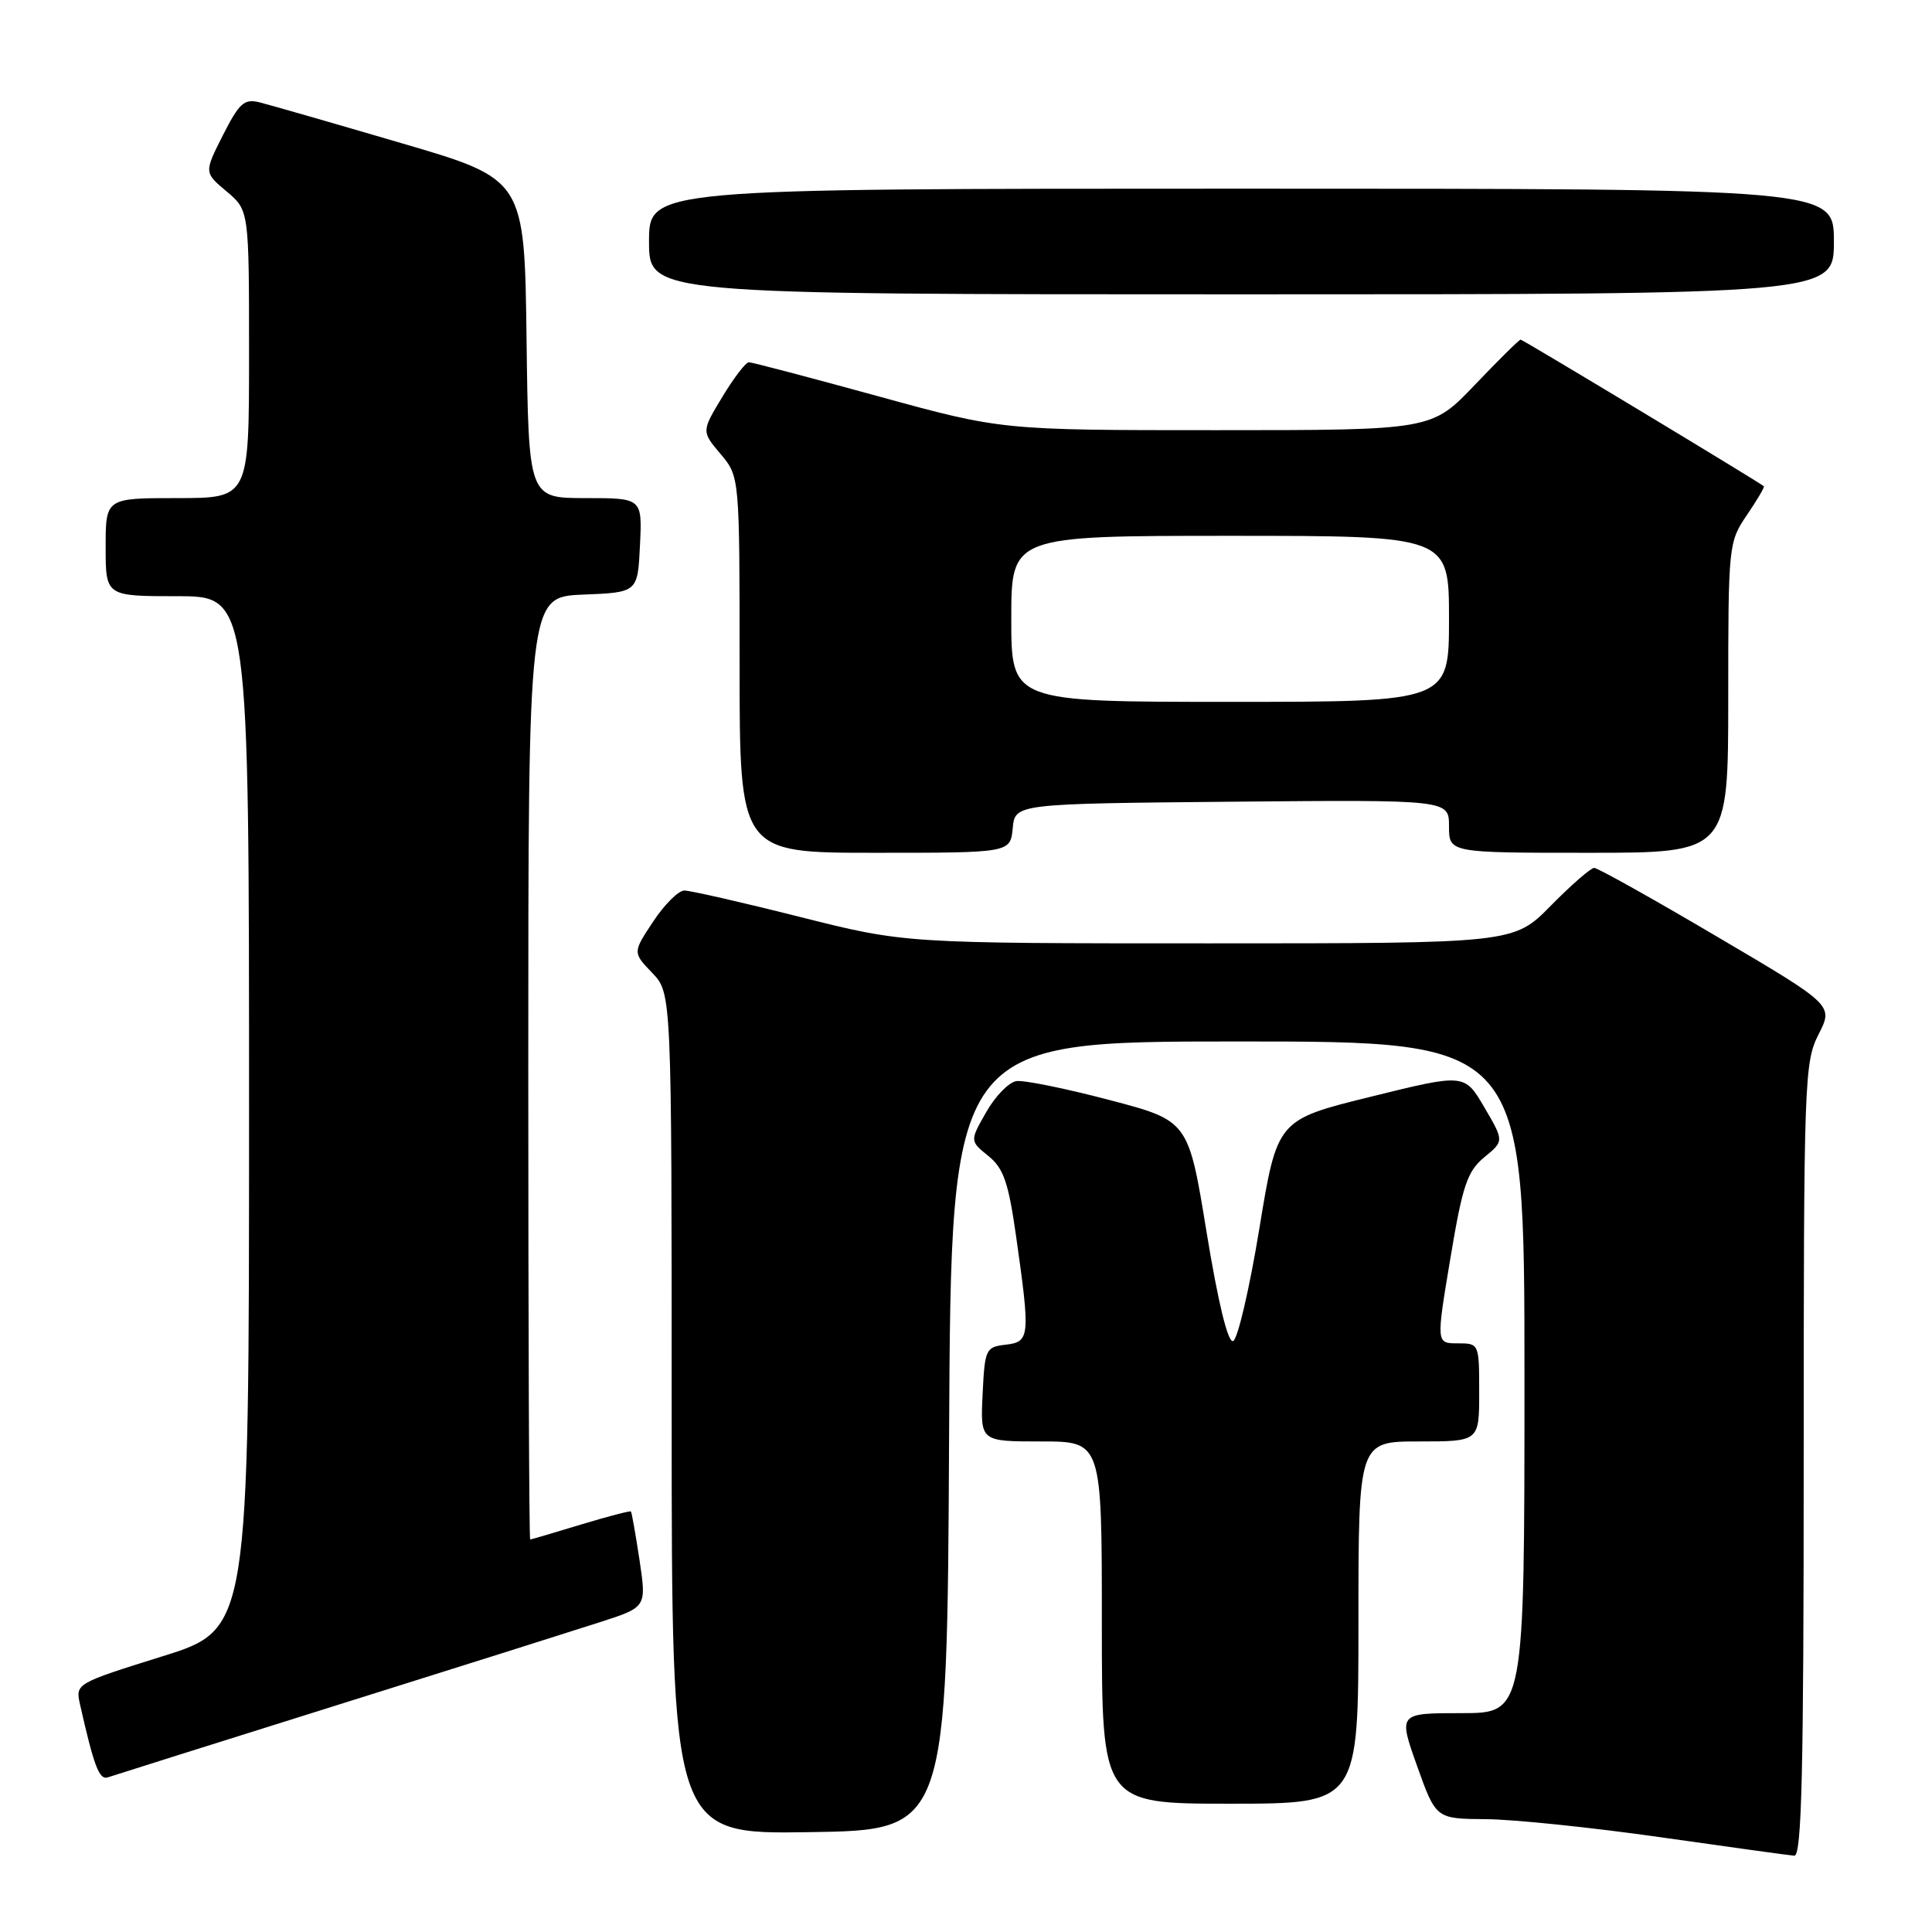 <?xml version="1.0" encoding="UTF-8" standalone="no"?>
<!DOCTYPE svg PUBLIC "-//W3C//DTD SVG 1.1//EN" "http://www.w3.org/Graphics/SVG/1.1/DTD/svg11.dtd" >
<svg xmlns="http://www.w3.org/2000/svg" xmlns:xlink="http://www.w3.org/1999/xlink" version="1.1" viewBox="0 0 256 256">
 <g >
 <path fill="currentColor"
d=" M 239.00 193.46 C 239.00 143.15 239.08 140.76 240.97 137.06 C 242.94 133.19 242.94 133.19 227.50 124.10 C 219.01 119.09 211.69 115.00 211.24 115.00 C 210.79 115.00 208.21 117.25 205.50 120.00 C 200.58 125.00 200.58 125.00 160.24 125.00 C 119.90 125.00 119.90 125.00 106.00 121.50 C 98.36 119.57 91.46 118.00 90.68 118.00 C 89.90 118.00 88.04 119.85 86.55 122.11 C 83.83 126.21 83.83 126.21 86.42 128.91 C 89.00 131.61 89.00 131.61 89.00 187.33 C 89.00 243.05 89.00 243.05 107.25 242.77 C 125.50 242.50 125.50 242.50 125.76 190.25 C 126.02 138.00 126.02 138.00 164.01 138.00 C 202.00 138.00 202.00 138.00 202.00 182.50 C 202.00 227.00 202.00 227.00 193.64 227.00 C 185.28 227.00 185.28 227.00 187.77 234.00 C 190.27 241.00 190.27 241.00 196.88 241.05 C 200.52 241.07 210.93 242.15 220.00 243.44 C 229.07 244.73 237.06 245.84 237.75 245.89 C 238.74 245.98 239.00 234.88 239.00 193.46 Z  M 180.00 215.00 C 180.00 191.00 180.00 191.00 188.00 191.00 C 196.00 191.00 196.00 191.00 196.00 184.50 C 196.00 178.02 195.99 178.00 193.15 178.00 C 190.30 178.00 190.30 178.00 192.18 166.75 C 193.80 157.03 194.42 155.21 196.68 153.34 C 199.30 151.19 199.30 151.19 196.68 146.72 C 194.06 142.25 194.06 142.25 181.64 145.32 C 169.23 148.38 169.23 148.38 166.86 162.86 C 165.55 170.82 163.99 177.50 163.39 177.70 C 162.70 177.93 161.41 172.62 159.88 163.28 C 157.47 148.50 157.47 148.50 146.98 145.75 C 141.22 144.23 135.68 143.11 134.69 143.25 C 133.69 143.39 131.89 145.23 130.69 147.34 C 128.50 151.18 128.50 151.18 130.96 153.17 C 132.98 154.80 133.62 156.66 134.64 163.83 C 136.53 177.16 136.47 177.81 133.25 178.18 C 130.61 178.49 130.49 178.76 130.20 184.75 C 129.90 191.00 129.90 191.00 137.95 191.00 C 146.00 191.00 146.00 191.00 146.00 215.00 C 146.00 239.00 146.00 239.00 163.00 239.00 C 180.00 239.00 180.00 239.00 180.00 215.00 Z  M 44.50 225.99 C 60.45 220.99 76.24 216.00 79.58 214.92 C 85.67 212.95 85.67 212.95 84.74 206.72 C 84.22 203.30 83.71 200.40 83.60 200.28 C 83.49 200.16 80.49 200.95 76.95 202.02 C 73.40 203.10 70.39 203.99 70.25 203.99 C 70.11 204.00 70.00 175.89 70.00 141.54 C 70.00 79.09 70.00 79.09 77.25 78.79 C 84.50 78.50 84.50 78.50 84.80 72.25 C 85.10 66.00 85.10 66.00 77.57 66.00 C 70.04 66.00 70.04 66.00 69.77 44.87 C 69.50 23.74 69.50 23.74 53.16 18.96 C 44.17 16.32 35.74 13.90 34.43 13.57 C 32.36 13.05 31.72 13.62 29.54 17.91 C 27.04 22.86 27.04 22.86 30.02 25.36 C 33.00 27.87 33.00 27.87 33.00 46.94 C 33.00 66.00 33.00 66.00 23.50 66.00 C 14.00 66.00 14.00 66.00 14.00 72.50 C 14.00 79.00 14.00 79.00 23.50 79.00 C 33.00 79.00 33.00 79.00 33.00 147.44 C 33.00 215.89 33.00 215.89 21.49 219.48 C 10.10 223.04 9.99 223.10 10.59 225.79 C 12.45 234.04 13.15 235.89 14.28 235.51 C 14.95 235.28 28.55 231.00 44.50 225.99 Z  M 134.19 109.75 C 134.50 106.50 134.50 106.50 163.25 106.23 C 192.00 105.97 192.00 105.97 192.00 109.48 C 192.00 113.00 192.00 113.00 210.50 113.00 C 229.00 113.00 229.00 113.00 229.00 92.45 C 229.00 72.23 229.04 71.83 231.47 68.25 C 232.83 66.25 233.85 64.53 233.72 64.43 C 232.95 63.79 201.77 45.00 201.49 45.00 C 201.30 45.00 198.57 47.70 195.42 51.00 C 189.70 57.00 189.70 57.00 161.20 57.00 C 132.71 57.00 132.71 57.00 116.34 52.50 C 107.34 50.03 99.64 48.00 99.23 48.00 C 98.82 48.00 97.24 50.06 95.72 52.58 C 92.95 57.16 92.95 57.16 95.48 60.16 C 98.00 63.15 98.00 63.15 98.00 88.08 C 98.00 113.00 98.00 113.00 115.94 113.00 C 133.87 113.00 133.87 113.00 134.19 109.75 Z  M 243.00 32.00 C 243.00 25.00 243.00 25.00 164.50 25.00 C 86.00 25.00 86.00 25.00 86.00 32.00 C 86.00 39.00 86.00 39.00 164.50 39.00 C 243.00 39.00 243.00 39.00 243.00 32.00 Z  M 134.00 82.00 C 134.00 71.00 134.00 71.00 163.00 71.00 C 192.00 71.00 192.00 71.00 192.00 82.00 C 192.00 93.00 192.00 93.00 163.00 93.00 C 134.00 93.00 134.00 93.00 134.00 82.00 Z "/>
</g>
</svg>